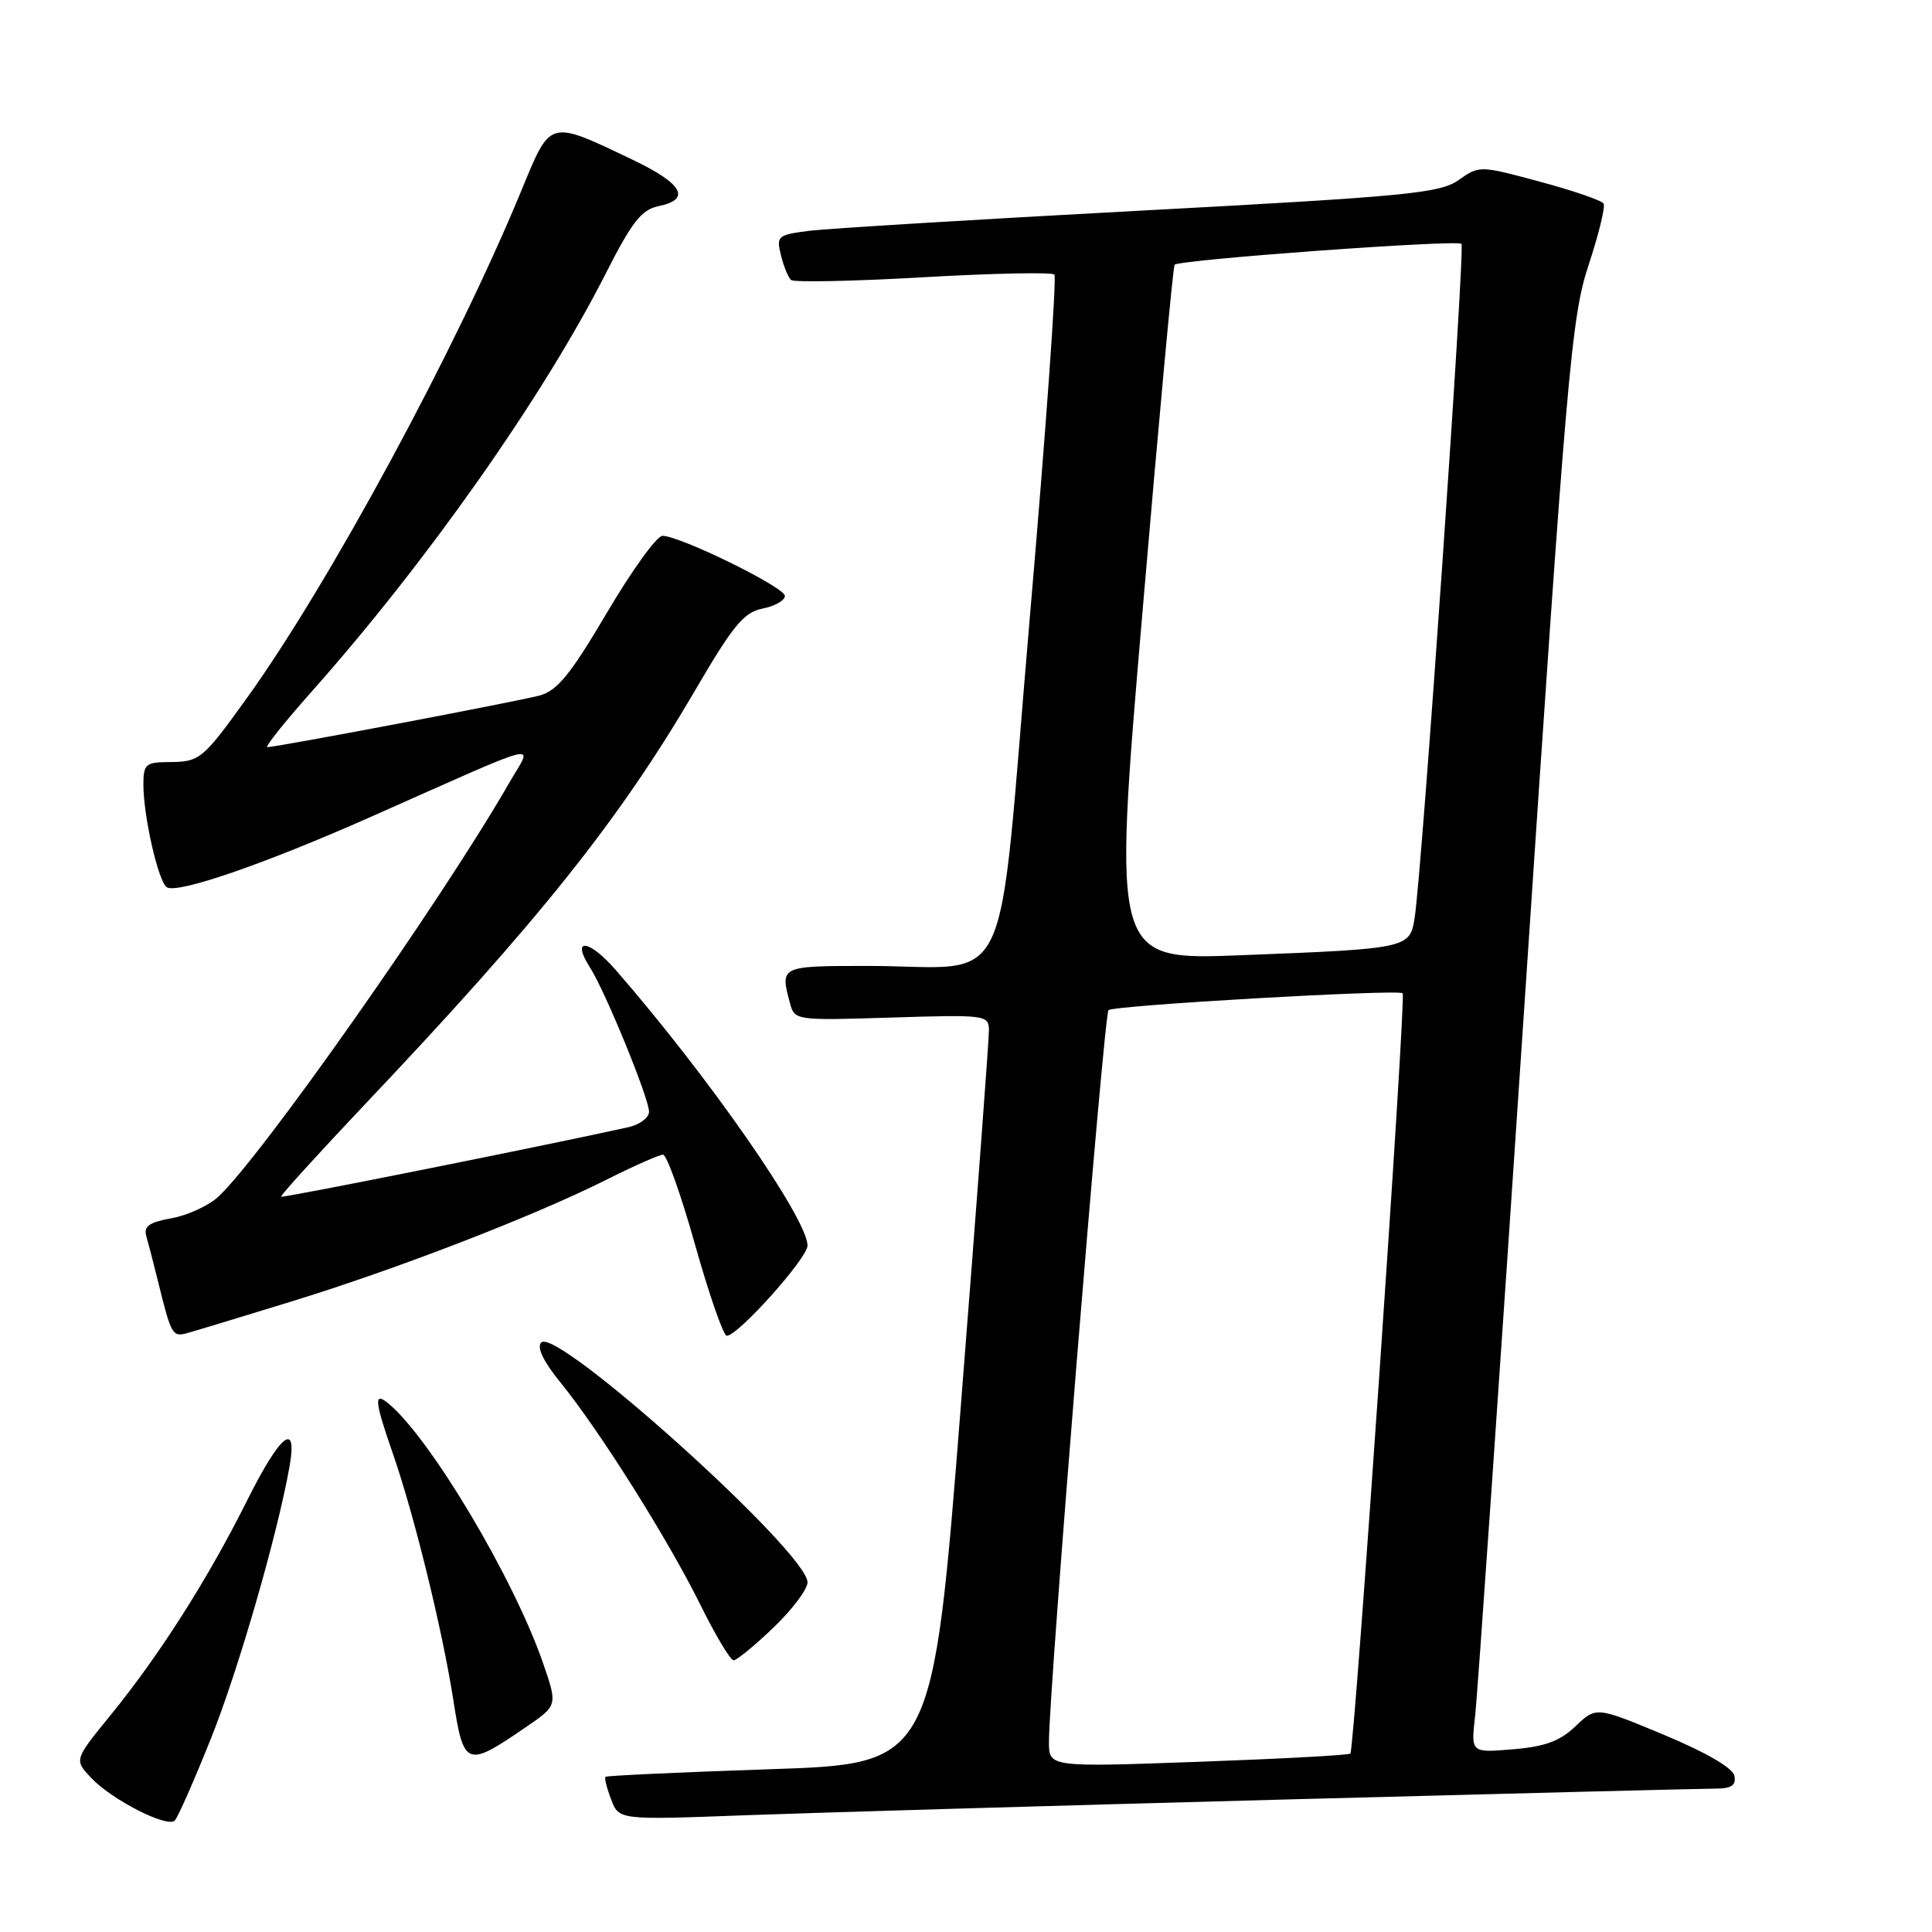 <?xml version="1.0" encoding="UTF-8" standalone="no"?>
<!DOCTYPE svg PUBLIC "-//W3C//DTD SVG 1.1//EN" "http://www.w3.org/Graphics/SVG/1.1/DTD/svg11.dtd" >
<svg xmlns="http://www.w3.org/2000/svg" xmlns:xlink="http://www.w3.org/1999/xlink" version="1.1" viewBox="0 0 256 256">
 <g >
 <path fill="currentColor"
d=" M 27.95 230.36 C 31.56 221.37 36.79 203.26 38.37 194.29 C 39.44 188.18 37.15 190.02 32.77 198.77 C 27.54 209.25 21.11 219.35 14.59 227.34 C 9.83 233.19 9.83 233.19 12.06 235.56 C 14.79 238.47 22.17 242.24 23.16 241.23 C 23.56 240.83 25.72 235.94 27.95 230.36 Z  M 170.00 238.45 C 199.98 237.65 225.77 237.00 227.32 237.00 C 229.43 237.00 230.06 236.57 229.82 235.32 C 229.62 234.27 226.12 232.23 220.50 229.88 C 211.50 226.13 211.50 226.13 208.77 228.73 C 206.70 230.71 204.71 231.44 200.47 231.79 C 194.90 232.26 194.90 232.26 195.46 227.38 C 195.77 224.70 198.73 182.00 202.04 132.50 C 207.64 48.69 208.22 41.99 210.50 35.11 C 211.84 31.04 212.74 27.38 212.48 26.97 C 212.23 26.56 208.42 25.25 204.03 24.07 C 196.09 21.93 196.02 21.92 193.27 23.86 C 190.78 25.61 186.50 26.02 151.00 27.92 C 129.28 29.08 109.55 30.29 107.16 30.59 C 103.04 31.12 102.85 31.29 103.48 33.82 C 103.84 35.30 104.45 36.77 104.82 37.10 C 105.19 37.43 113.06 37.27 122.30 36.74 C 131.55 36.21 139.38 36.05 139.71 36.38 C 140.04 36.71 138.58 57.19 136.45 81.89 C 132.02 133.49 134.62 127.97 114.75 127.99 C 103.40 128.00 103.36 128.02 104.66 132.86 C 105.29 135.22 105.33 135.23 118.15 134.83 C 130.53 134.44 131.00 134.50 131.04 136.46 C 131.06 137.58 129.39 159.92 127.33 186.11 C 123.59 233.72 123.59 233.72 102.05 234.43 C 90.21 234.83 80.39 235.28 80.23 235.44 C 80.07 235.59 80.41 236.95 80.98 238.44 C 82.01 241.16 82.01 241.16 98.76 240.53 C 107.97 240.19 140.02 239.25 170.00 238.45 Z  M 69.69 228.85 C 73.89 225.98 73.89 225.98 71.97 220.41 C 68.11 209.19 57.05 190.61 51.49 185.99 C 49.51 184.34 49.61 185.56 52.05 192.59 C 54.89 200.75 58.62 215.97 60.07 225.27 C 61.45 234.13 61.80 234.26 69.69 228.85 Z  M 102.48 215.67 C 104.97 213.29 107.00 210.59 107.00 209.66 C 107.00 205.72 73.79 175.81 71.72 177.88 C 71.09 178.51 71.99 180.38 74.26 183.18 C 79.41 189.51 88.49 203.93 92.74 212.52 C 94.77 216.63 96.78 220.00 97.20 220.00 C 97.62 220.00 100.00 218.05 102.48 215.67 Z  M 38.50 172.49 C 52.51 168.19 70.67 161.17 80.23 156.38 C 83.92 154.52 87.36 153.00 87.85 153.00 C 88.35 153.00 90.27 158.40 92.12 165.00 C 93.98 171.60 95.86 177.00 96.30 177.00 C 97.79 177.00 107.00 166.71 107.00 165.05 C 107.00 161.50 93.88 142.64 81.58 128.52 C 78.00 124.41 75.61 124.20 78.19 128.22 C 80.20 131.35 86.00 145.53 86.00 147.31 C 86.00 148.10 84.76 149.03 83.25 149.36 C 73.16 151.62 37.45 158.77 37.25 158.57 C 37.11 158.44 42.08 152.97 48.28 146.41 C 71.48 121.93 82.11 108.60 92.17 91.37 C 97.14 82.86 98.56 81.14 101.04 80.64 C 102.67 80.32 104.00 79.56 104.00 78.96 C 104.00 77.82 90.11 71.00 87.78 71.00 C 87.03 71.00 83.72 75.59 80.42 81.19 C 75.58 89.39 73.84 91.53 71.49 92.16 C 68.50 92.96 36.65 99.00 35.43 99.00 C 35.06 99.00 37.66 95.74 41.20 91.75 C 56.53 74.52 72.01 52.51 80.26 36.25 C 83.73 29.41 85.00 27.78 87.25 27.32 C 91.65 26.41 90.47 24.33 83.75 21.13 C 72.66 15.85 73.00 15.75 69.09 25.24 C 60.43 46.26 43.59 77.38 32.71 92.50 C 26.79 100.72 26.49 100.96 22.25 100.98 C 19.32 101.00 19.00 101.29 19.00 103.95 C 19.00 108.16 20.99 116.88 22.11 117.57 C 23.54 118.45 35.01 114.50 49.00 108.30 C 72.82 97.74 70.60 98.29 67.47 103.74 C 58.54 119.29 34.35 153.68 28.86 158.63 C 27.56 159.80 24.79 161.06 22.70 161.43 C 19.76 161.96 19.01 162.49 19.39 163.80 C 19.66 164.74 20.38 167.53 20.99 170.00 C 22.68 176.85 22.86 177.17 24.75 176.66 C 25.71 176.40 31.90 174.52 38.50 172.49 Z  M 138.99 230.83 C 138.96 224.29 146.27 134.49 146.88 133.85 C 147.48 133.22 185.13 131.06 185.86 131.61 C 186.35 131.98 179.48 231.87 178.93 232.36 C 178.69 232.57 169.61 233.06 158.75 233.45 C 139.00 234.16 139.00 234.16 138.99 230.83 Z  M 151.36 81.37 C 153.51 56.14 155.43 35.31 155.64 35.08 C 156.23 34.41 193.06 31.73 193.65 32.31 C 194.16 32.83 188.43 115.39 187.44 121.68 C 186.81 125.65 186.51 125.72 164.47 126.57 C 147.44 127.24 147.44 127.24 151.36 81.37 Z "/>
</g>
</svg>